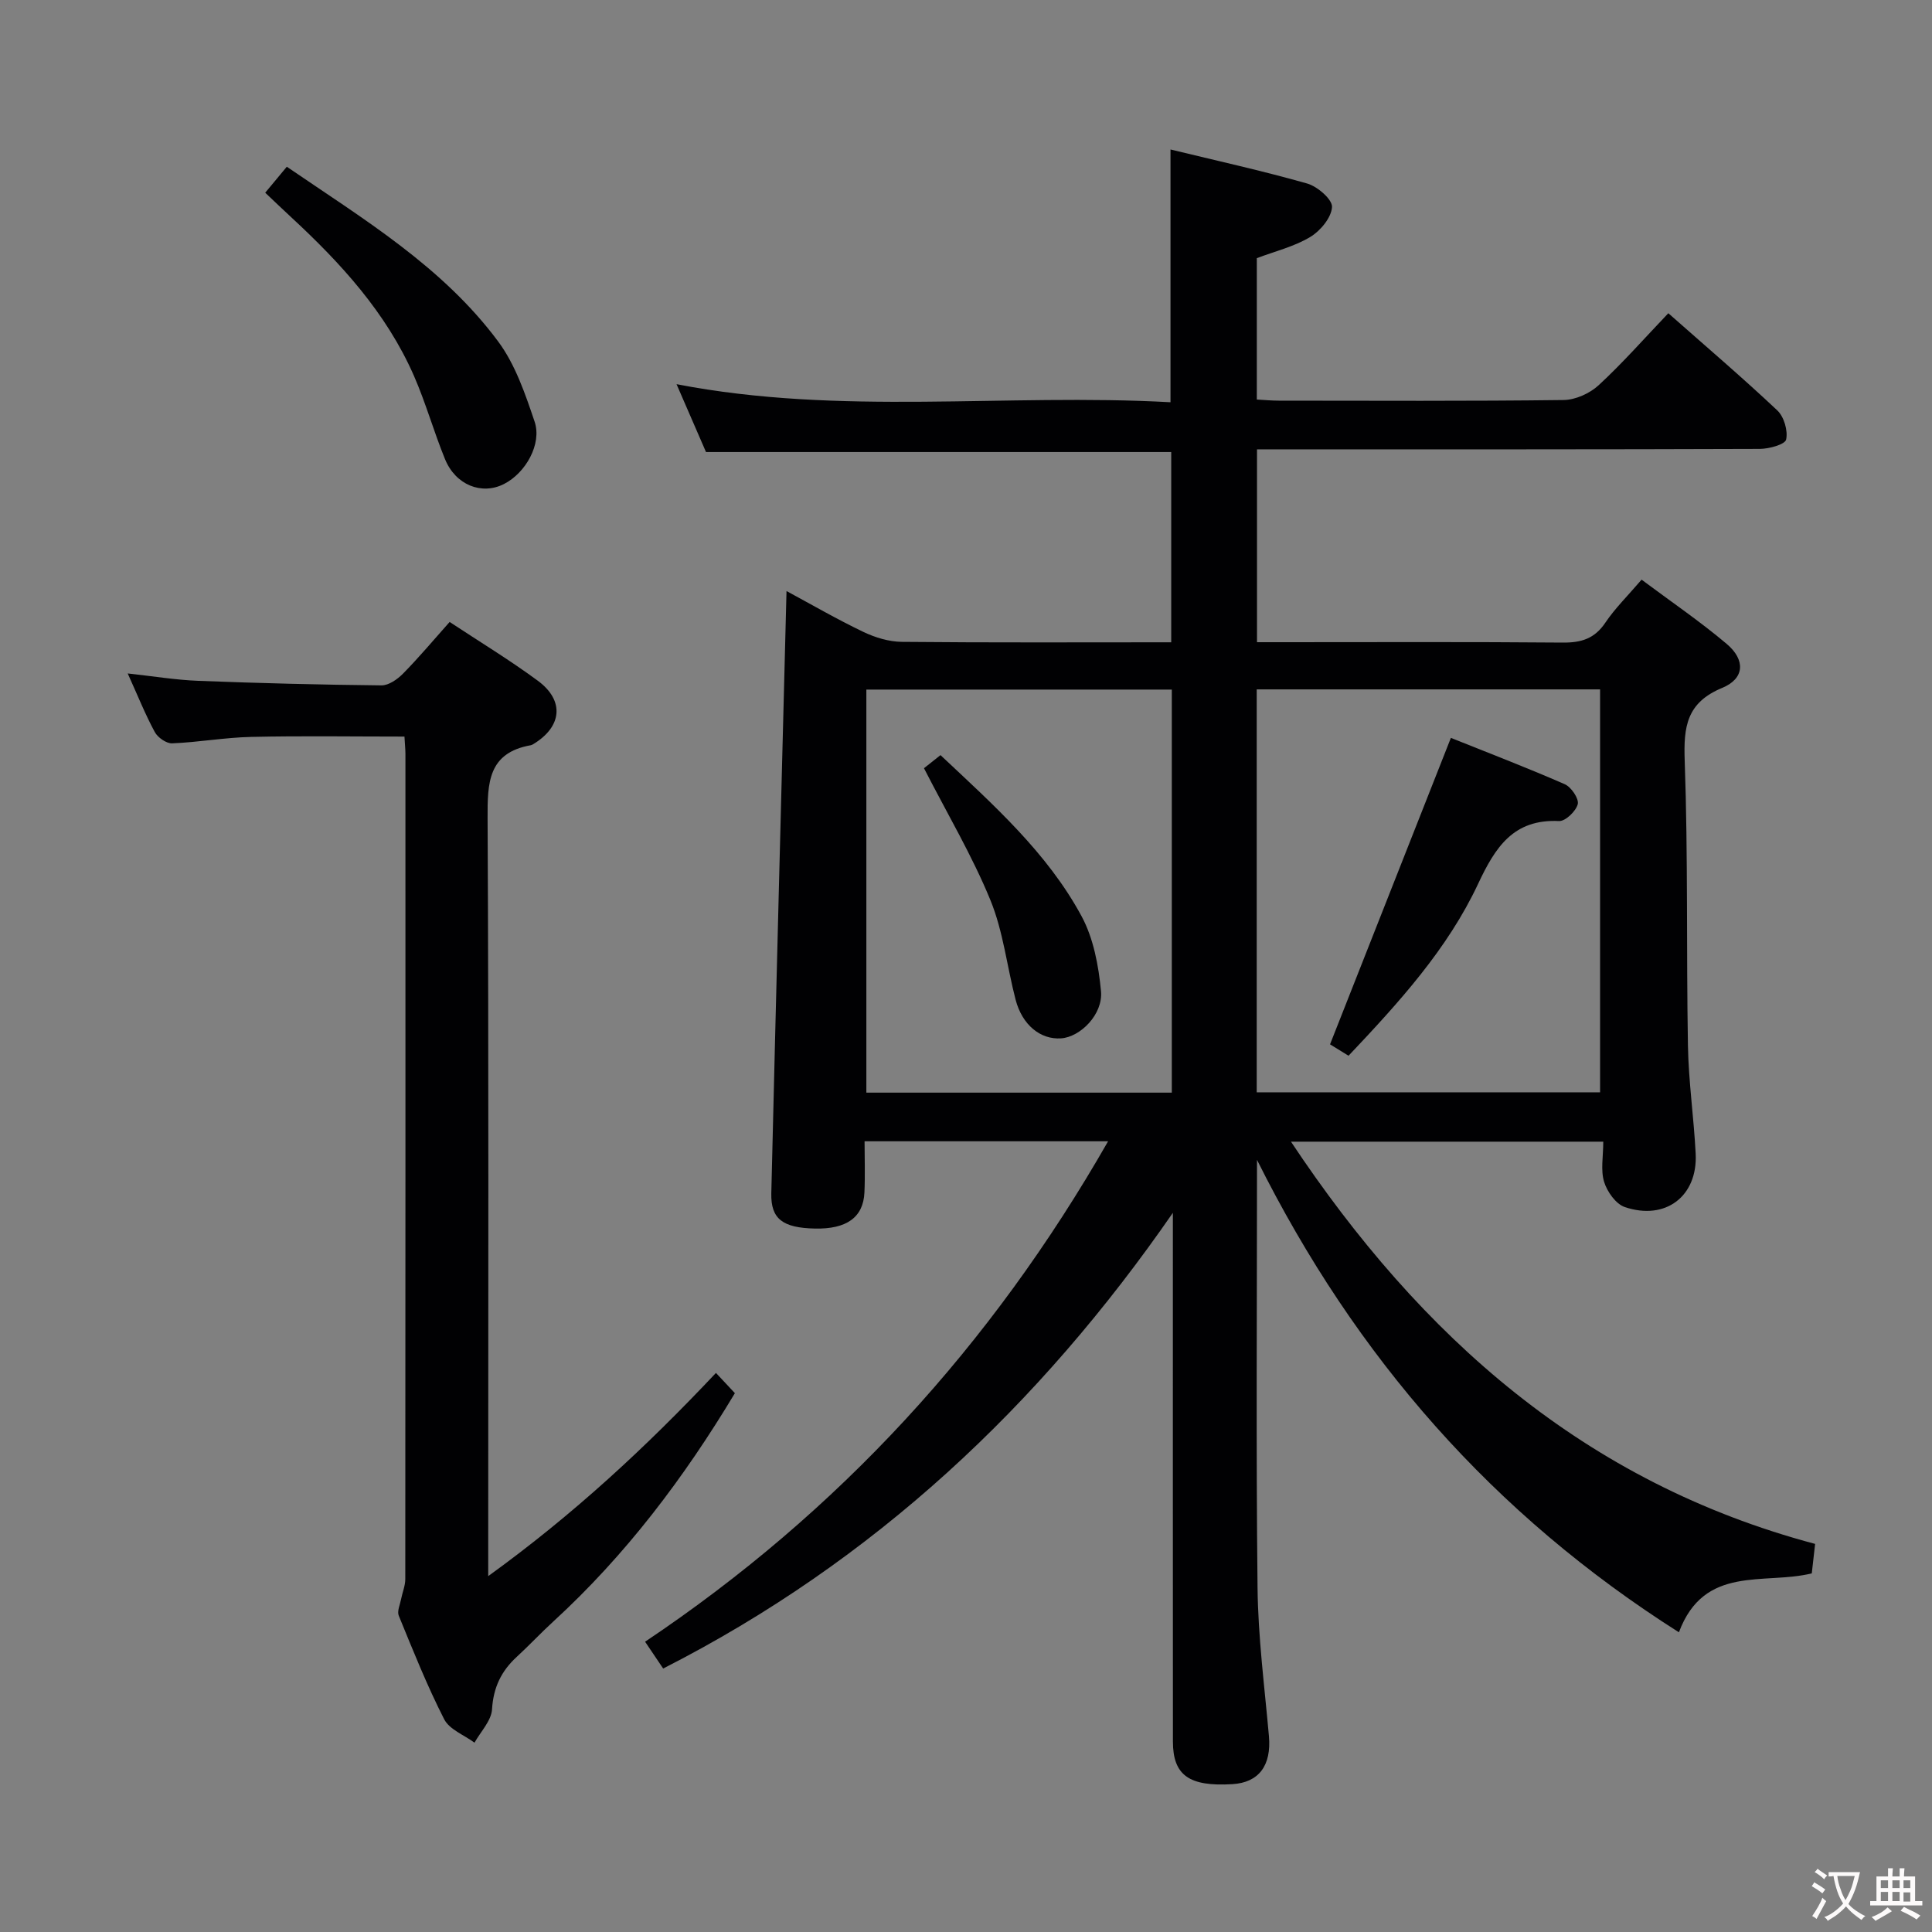 <svg enable-background="new 0 0 400 400" viewBox="0 0 400 400" xmlns="http://www.w3.org/2000/svg"><rect x="0" y="0" width="400" height="400" fill="#808080" stroke="none"/><g fill="#010103"><path d="m260.25 240.14c0 30.21-.21 59.37.11 88.52.11 10.28 1.45 20.55 2.36 30.81.53 6.04-2.07 9.59-7.57 9.92-8.95.54-12.31-1.83-12.31-8.83-.02-34.66-.01-69.33-.01-103.99 0-1.82 0-3.64 0-5.47-27.6 39.9-61.84 72.11-105.53 94.35-1.23-1.82-2.32-3.43-3.74-5.55 40.07-26.85 71.66-61.28 95.86-103.61-17.16 0-33.39 0-50.42 0 0 3.44.13 7.03-.03 10.6-.23 5.17-3.72 7.62-10.28 7.47-6.62-.15-9.12-1.97-9-7.3.99-41.44 2.08-82.87 3.15-124.69 4.96 2.67 10.32 5.78 15.89 8.45 2.44 1.17 5.3 2.04 7.98 2.07 18.47.18 36.95.09 55.78.09 0-13.25 0-26.17 0-39.39-31.98 0-64.01 0-96.32 0-1.92-4.43-3.97-9.15-6.1-14.05 34.01 6.59 68.12 1.85 102.27 3.74 0-17.71 0-34.76 0-52.33 9.43 2.29 18.95 4.39 28.31 7.05 2.13.61 5.22 3.3 5.13 4.86-.13 2.2-2.41 4.95-4.52 6.21-3.34 2-7.3 2.96-11.05 4.38v29.27c1.63.09 3.08.23 4.53.23 19.66.01 39.33.12 58.99-.13 2.46-.03 5.42-1.37 7.26-3.07 4.98-4.6 9.49-9.73 14.42-14.9 7.98 7.05 15.44 13.41 22.56 20.12 1.39 1.31 2.23 4.19 1.83 6.03-.22 1.02-3.52 1.93-5.44 1.94-32.66.12-65.33.09-97.99.09-1.95 0-3.91 0-6.12 0v39.93h5.33c19.33 0 38.66-.09 57.99.08 3.82.03 6.57-.81 8.79-4.11 2.02-3 4.66-5.58 7.51-8.92 6.03 4.51 12.08 8.62 17.63 13.31 3.91 3.31 3.72 7.17-.92 9.09-7.4 3.06-8.03 8.03-7.78 15.1.7 19.64.33 39.32.67 58.97.13 7.46 1.22 14.9 1.6 22.37.45 8.78-6.21 13.92-14.67 11.06-1.86-.63-3.67-3.19-4.29-5.23-.74-2.43-.17-5.25-.17-8.31-21.44 0-42.48 0-64.66 0 26.92 40.49 60.88 70.6 108.52 83.28-.25 2.22-.47 4.14-.69 6.1-9.85 2.43-22.26-1.87-27.51 12.2-38.43-24.39-66.89-56.83-87.35-97.81zm-.06-13.99h71.09c0-27.99 0-55.55 0-83.42-23.84 0-47.37 0-71.09 0zm-17.58.07c0-27.94 0-55.51 0-83.45-21.24 0-42.27 0-63.24 0v83.45z"/><path d="m83.74 152.5c-10.86 0-21.31-.17-31.75.07-5.46.12-10.89 1.11-16.35 1.33-1.2.05-2.99-1.21-3.6-2.35-1.96-3.62-3.5-7.48-5.6-12.12 5.32.58 9.96 1.35 14.62 1.53 12.63.49 25.27.81 37.91.94 1.5.02 3.32-1.26 4.48-2.44 3.26-3.31 6.25-6.88 9.64-10.69 6.21 4.1 12.43 7.87 18.26 12.17 5.6 4.13 5.01 9.56-1 13.16-.14.08-.3.16-.46.19-8.85 1.58-8.97 7.77-8.94 15.1.25 50.14.13 100.28.13 150.42v6.51c17.69-12.79 32.7-26.73 47.15-42.07 1.29 1.38 2.58 2.75 3.92 4.19-10.54 17.56-22.63 33.56-37.6 47.28-2.58 2.36-4.97 4.93-7.54 7.29-3.22 2.95-4.87 6.36-5.14 10.89-.15 2.37-2.35 4.61-3.63 6.9-2.15-1.59-5.19-2.72-6.28-4.85-3.54-6.94-6.44-14.22-9.4-21.44-.38-.92.26-2.28.48-3.42.27-1.39.87-2.77.87-4.15.04-56.97.04-113.94.03-170.91-.01-1.01-.12-2.01-.2-3.53z"/><path d="m59.38 34.52c15.87 10.85 32.25 20.68 43.76 36.18 3.55 4.78 5.6 10.84 7.54 16.58 1.57 4.65-1.87 10.67-6.34 12.93-4.6 2.34-10.01.22-12.2-5.14-2.32-5.67-3.98-11.63-6.43-17.24-5.72-13.07-15.16-23.37-25.49-32.92-1.69-1.56-3.35-3.16-5.31-5.01 1.55-1.86 2.88-3.47 4.47-5.38z"/><path d="m279.2 218.58c-1.82-1.13-3.22-1.99-3.83-2.36 8.34-21.16 16.57-42.03 25.02-63.45 7.38 2.96 15.56 6.09 23.57 9.59 1.34.58 2.97 2.99 2.7 4.12-.36 1.46-2.56 3.57-3.87 3.51-9.48-.46-13.22 5.46-16.75 12.97-6.34 13.53-16.34 24.52-26.84 35.62z"/><path d="m191.3 159.05c.77-.61 2.02-1.6 3.42-2.71 10.94 10.29 22.08 20.17 29.2 33.34 2.48 4.59 3.53 10.25 4.03 15.53.45 4.8-4.28 9.5-8.27 9.77-4.27.29-8.04-2.77-9.41-8-1.79-6.88-2.56-14.15-5.23-20.65-3.75-9.14-8.84-17.72-13.74-27.28z"/></g><path d="m377.9 391.2c-.2.3-.4.5-.6.8-.7-.6-1.4-1-2.2-1.5.2-.3.4-.5.5-.8.6.4 1.4.8 2.3 1.5zm-1.8 6.1c-.2-.2-.5-.4-.9-.6.4-.6.8-1.2 1.2-1.9s.7-1.3.9-1.9c.3.3.5.5.8.7-.7 1.3-1.4 2.6-2 3.7zm2.2-9c-.3.3-.5.5-.6.8-.6-.6-1.3-1.1-2-1.5.3-.3.5-.5.6-.7.6.5 1.3.9 2 1.4zm.3.2v-.9h2 4.5c-.3 1.3-.6 2.5-1 3.6s-.9 2.1-1.4 3c.4.5 1 1 1.6 1.4s1.2.8 1.9 1.1c-.3.2-.5.4-.8.8-.4-.3-1-.7-1.6-1.2s-1.2-1.1-1.6-1.6c-.5.6-1.1 1.1-1.7 1.6s-1.4.9-2.1 1.4c-.1-.3-.3-.5-.7-.8.6-.2 1.2-.5 1.9-1s1.4-1.1 2-1.8c-.5-.8-.9-1.6-1.2-2.5s-.6-2-.8-3.2c-.4.1-.7.1-1 .1zm2.5 2.7c.3 1 .7 1.7 1 2.2.3-.5.6-1.1 1-2s.6-1.9.9-3h-3.2-.4c.1.9.3 1.8.7 2.8z" fill="#fcfafa"/><path d="m396.5 388.5v1.5 3.6h1.5v.9c-.4 0-1 0-1.7 0h-7.9c-.5 0-.9 0-1.2 0v-.9h1.3v-3.5c0-.7 0-1.2 0-1.6h2.4c0-.8 0-1.4 0-1.7h1c0 .3-.1.8-.1 1.7h1.5c0-.8 0-1.4 0-1.7h1c0 .3-.1.9-.1 1.7zm-8.2 9.2c-.2-.3-.5-.5-.8-.8.8-.3 1.4-.6 1.9-.9s1-.7 1.4-1.1c.3.3.6.5.9.8-1.6 1-2.8 1.6-3.4 2zm2.6-6.8v-1.6h-1.5v1.6zm0 2.7v-1.9h-1.5v1.9zm2.4-2.7v-1.6h-1.5v1.6zm0 2.7v-1.9h-1.5v1.9zm.2 2 .7-.8c.4.2.9.5 1.6.8s1.3.7 1.8 1c-.3.3-.5.5-.8.8-.4-.3-1.5-1-3.3-1.8zm2-4.7v-1.6h-1.4v1.6zm0 2.8v-1.9h-1.4v1.9z" fill="#fcfafa"/></svg>